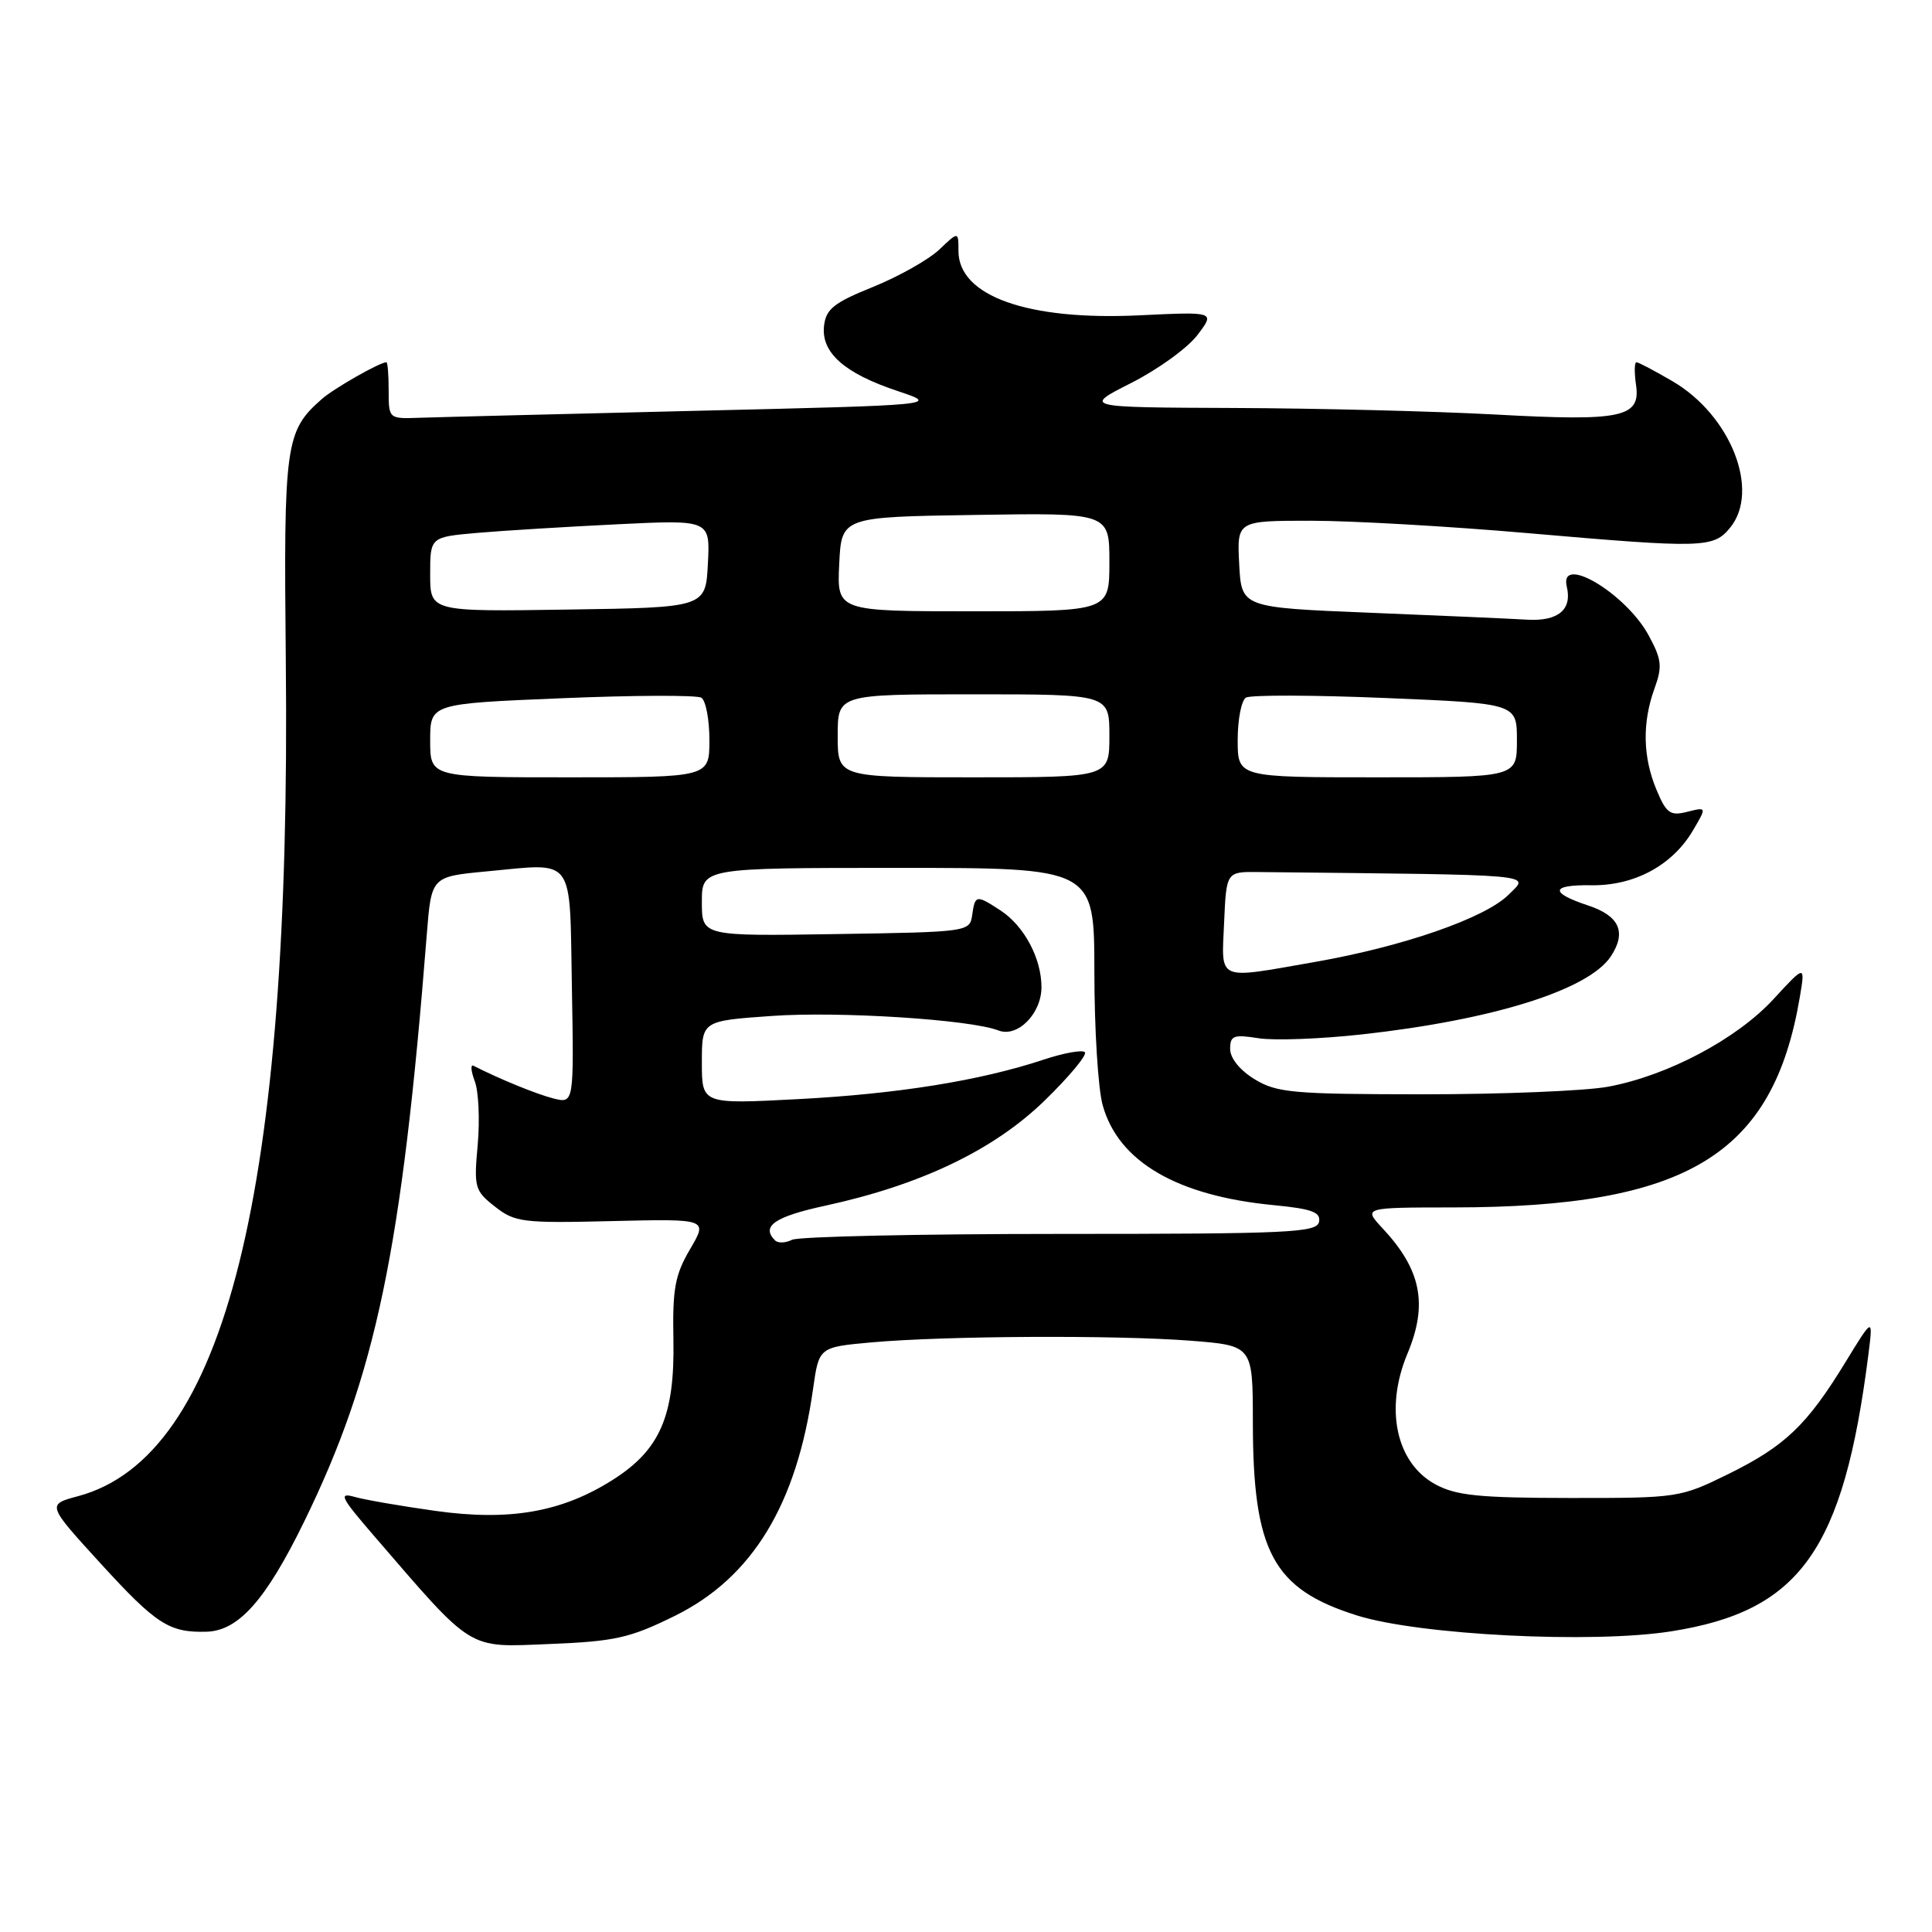 <?xml version="1.0" encoding="UTF-8" standalone="no"?>
<!DOCTYPE svg PUBLIC "-//W3C//DTD SVG 1.1//EN" "http://www.w3.org/Graphics/SVG/1.1/DTD/svg11.dtd" >
<svg xmlns="http://www.w3.org/2000/svg" xmlns:xlink="http://www.w3.org/1999/xlink" version="1.1" viewBox="0 0 256 256">
 <g >
 <path fill="currentColor"
d=" M 89.38 214.13 C 99.68 209.06 105.58 199.39 107.74 184.00 C 108.52 178.50 108.52 178.50 115.51 177.87 C 125.24 177.00 147.88 176.89 157.75 177.65 C 166.00 178.30 166.00 178.30 166.01 188.40 C 166.02 205.63 168.67 210.56 179.82 214.06 C 188.07 216.65 210.97 217.81 221.44 216.16 C 238.53 213.48 244.27 205.43 247.57 179.50 C 248.20 174.50 248.20 174.50 244.53 180.50 C 239.44 188.83 236.52 191.62 229.03 195.31 C 222.63 198.46 222.34 198.50 208.02 198.49 C 195.99 198.48 192.94 198.17 190.21 196.69 C 184.98 193.86 183.44 186.66 186.50 179.35 C 189.23 172.82 188.32 168.24 183.19 162.75 C 180.63 160.00 180.63 160.00 192.56 159.99 C 223.54 159.97 234.94 153.06 238.48 132.15 C 239.21 127.82 239.21 127.82 234.98 132.41 C 230.12 137.68 220.97 142.53 213.11 143.99 C 210.15 144.55 199.13 145.00 188.61 145.00 C 171.32 144.99 169.19 144.80 166.25 143.01 C 164.30 141.82 163.00 140.22 163.00 139.00 C 163.00 137.22 163.45 137.05 166.75 137.57 C 168.81 137.90 175.00 137.67 180.50 137.06 C 197.89 135.13 210.54 131.16 213.46 126.70 C 215.55 123.51 214.58 121.35 210.43 119.98 C 205.30 118.28 205.46 117.22 210.84 117.30 C 216.55 117.39 221.60 114.67 224.33 110.03 C 226.16 106.92 226.16 106.92 223.57 107.57 C 221.31 108.14 220.80 107.78 219.49 104.64 C 217.68 100.30 217.59 95.78 219.22 91.26 C 220.29 88.32 220.19 87.39 218.47 84.22 C 215.46 78.63 206.55 73.33 207.61 77.75 C 208.34 80.79 206.45 82.35 202.34 82.11 C 200.23 81.98 190.85 81.57 181.50 81.19 C 164.50 80.50 164.50 80.50 164.20 74.75 C 163.90 69.00 163.90 69.00 173.71 69.00 C 179.11 69.00 192.07 69.74 202.51 70.65 C 225.70 72.66 227.04 72.63 229.25 69.92 C 233.26 65.02 229.34 55.04 221.64 50.53 C 219.26 49.14 217.10 48.00 216.84 48.00 C 216.57 48.00 216.54 49.34 216.78 50.98 C 217.42 55.33 214.94 55.85 198.00 54.92 C 190.03 54.49 174.50 54.10 163.50 54.06 C 143.50 53.98 143.50 53.98 149.90 50.74 C 153.42 48.96 157.36 46.11 158.66 44.40 C 161.02 41.30 161.02 41.30 151.02 41.78 C 136.18 42.50 127.00 39.24 127.00 33.25 C 127.00 30.65 127.00 30.65 124.45 33.08 C 123.04 34.41 119.10 36.63 115.70 38.01 C 110.51 40.10 109.45 40.94 109.19 43.16 C 108.78 46.71 111.87 49.46 118.90 51.80 C 124.50 53.67 124.50 53.67 92.00 54.44 C 74.12 54.87 57.70 55.28 55.50 55.36 C 51.52 55.50 51.50 55.48 51.50 51.75 C 51.50 49.69 51.37 48.00 51.20 48.00 C 50.33 48.00 44.25 51.46 42.65 52.87 C 37.80 57.13 37.58 58.76 37.87 87.50 C 38.61 157.84 29.87 193.01 10.35 198.25 C 6.20 199.36 6.20 199.36 13.35 207.19 C 20.71 215.24 22.43 216.35 27.37 216.21 C 31.61 216.09 35.22 212.02 40.29 201.65 C 49.80 182.21 53.25 165.67 56.55 123.83 C 57.16 116.16 57.16 116.16 64.42 115.47 C 76.33 114.36 75.46 113.17 75.78 130.88 C 76.05 146.23 76.05 146.23 73.33 145.55 C 71.08 144.98 66.17 142.97 62.74 141.22 C 62.33 141.00 62.40 141.92 62.91 143.27 C 63.42 144.61 63.59 148.39 63.30 151.68 C 62.78 157.34 62.90 157.78 65.58 159.88 C 68.22 161.96 69.25 162.09 81.10 161.80 C 93.80 161.50 93.80 161.50 91.44 165.52 C 89.44 168.92 89.10 170.77 89.23 177.52 C 89.42 187.60 87.46 192.12 81.19 196.09 C 74.44 200.37 67.54 201.58 57.69 200.20 C 53.18 199.57 48.38 198.74 47.00 198.35 C 44.82 197.73 45.14 198.39 49.50 203.44 C 62.87 218.94 61.81 218.28 72.81 217.84 C 81.49 217.49 83.45 217.05 89.38 214.13 Z  M 102.70 164.36 C 100.81 162.48 102.65 161.21 109.40 159.75 C 122.04 157.00 131.69 152.38 138.42 145.83 C 141.69 142.65 144.09 139.76 143.75 139.42 C 143.41 139.08 140.95 139.52 138.28 140.41 C 129.89 143.19 118.95 144.95 105.75 145.64 C 93.00 146.31 93.00 146.31 93.00 140.79 C 93.00 135.27 93.00 135.27 102.25 134.62 C 111.19 133.98 128.63 135.10 132.29 136.54 C 134.81 137.53 138.00 134.33 138.00 130.80 C 138.00 126.99 135.71 122.70 132.59 120.65 C 129.36 118.54 129.20 118.56 128.82 121.25 C 128.50 123.47 128.30 123.50 110.75 123.77 C 93.00 124.05 93.00 124.05 93.00 119.52 C 93.00 115.00 93.00 115.00 119.00 115.00 C 145.00 115.00 145.00 115.00 145.01 128.75 C 145.01 136.31 145.50 144.27 146.11 146.44 C 148.18 153.92 155.94 158.46 168.79 159.69 C 173.84 160.18 175.03 160.62 174.78 161.90 C 174.50 163.33 170.85 163.50 140.48 163.50 C 121.79 163.50 105.80 163.85 104.95 164.28 C 104.09 164.71 103.08 164.75 102.70 164.36 Z  M 162.20 122.25 C 162.50 115.50 162.50 115.50 166.75 115.55 C 204.50 115.95 202.67 115.78 199.92 118.53 C 196.82 121.64 185.96 125.41 174.26 127.46 C 161.06 129.77 161.86 130.12 162.20 122.25 Z  M 57.00 98.12 C 57.00 93.24 57.00 93.24 74.43 92.52 C 84.01 92.12 92.34 92.09 92.93 92.45 C 93.52 92.82 94.00 95.34 94.00 98.06 C 94.00 103.00 94.00 103.00 75.50 103.00 C 57.00 103.00 57.00 103.00 57.00 98.12 Z  M 111.00 97.50 C 111.00 92.00 111.00 92.00 129.00 92.00 C 147.00 92.00 147.00 92.00 147.00 97.50 C 147.00 103.00 147.00 103.00 129.00 103.00 C 111.00 103.00 111.00 103.00 111.00 97.50 Z  M 164.00 98.06 C 164.00 95.34 164.49 92.81 165.09 92.44 C 165.70 92.07 174.02 92.09 183.59 92.49 C 201.00 93.21 201.00 93.21 201.00 98.11 C 201.00 103.00 201.00 103.00 182.50 103.00 C 164.00 103.00 164.00 103.00 164.00 98.06 Z  M 57.00 76.10 C 57.00 71.16 57.00 71.16 63.25 70.61 C 66.69 70.31 75.04 69.80 81.80 69.47 C 94.10 68.87 94.10 68.87 93.80 74.69 C 93.50 80.50 93.50 80.50 75.25 80.77 C 57.00 81.05 57.00 81.05 57.00 76.10 Z  M 111.20 74.75 C 111.50 68.50 111.50 68.50 129.25 68.23 C 147.00 67.95 147.00 67.95 147.00 74.48 C 147.00 81.00 147.00 81.00 128.95 81.00 C 110.90 81.00 110.90 81.00 111.20 74.75 Z "/>
</g>
</svg>